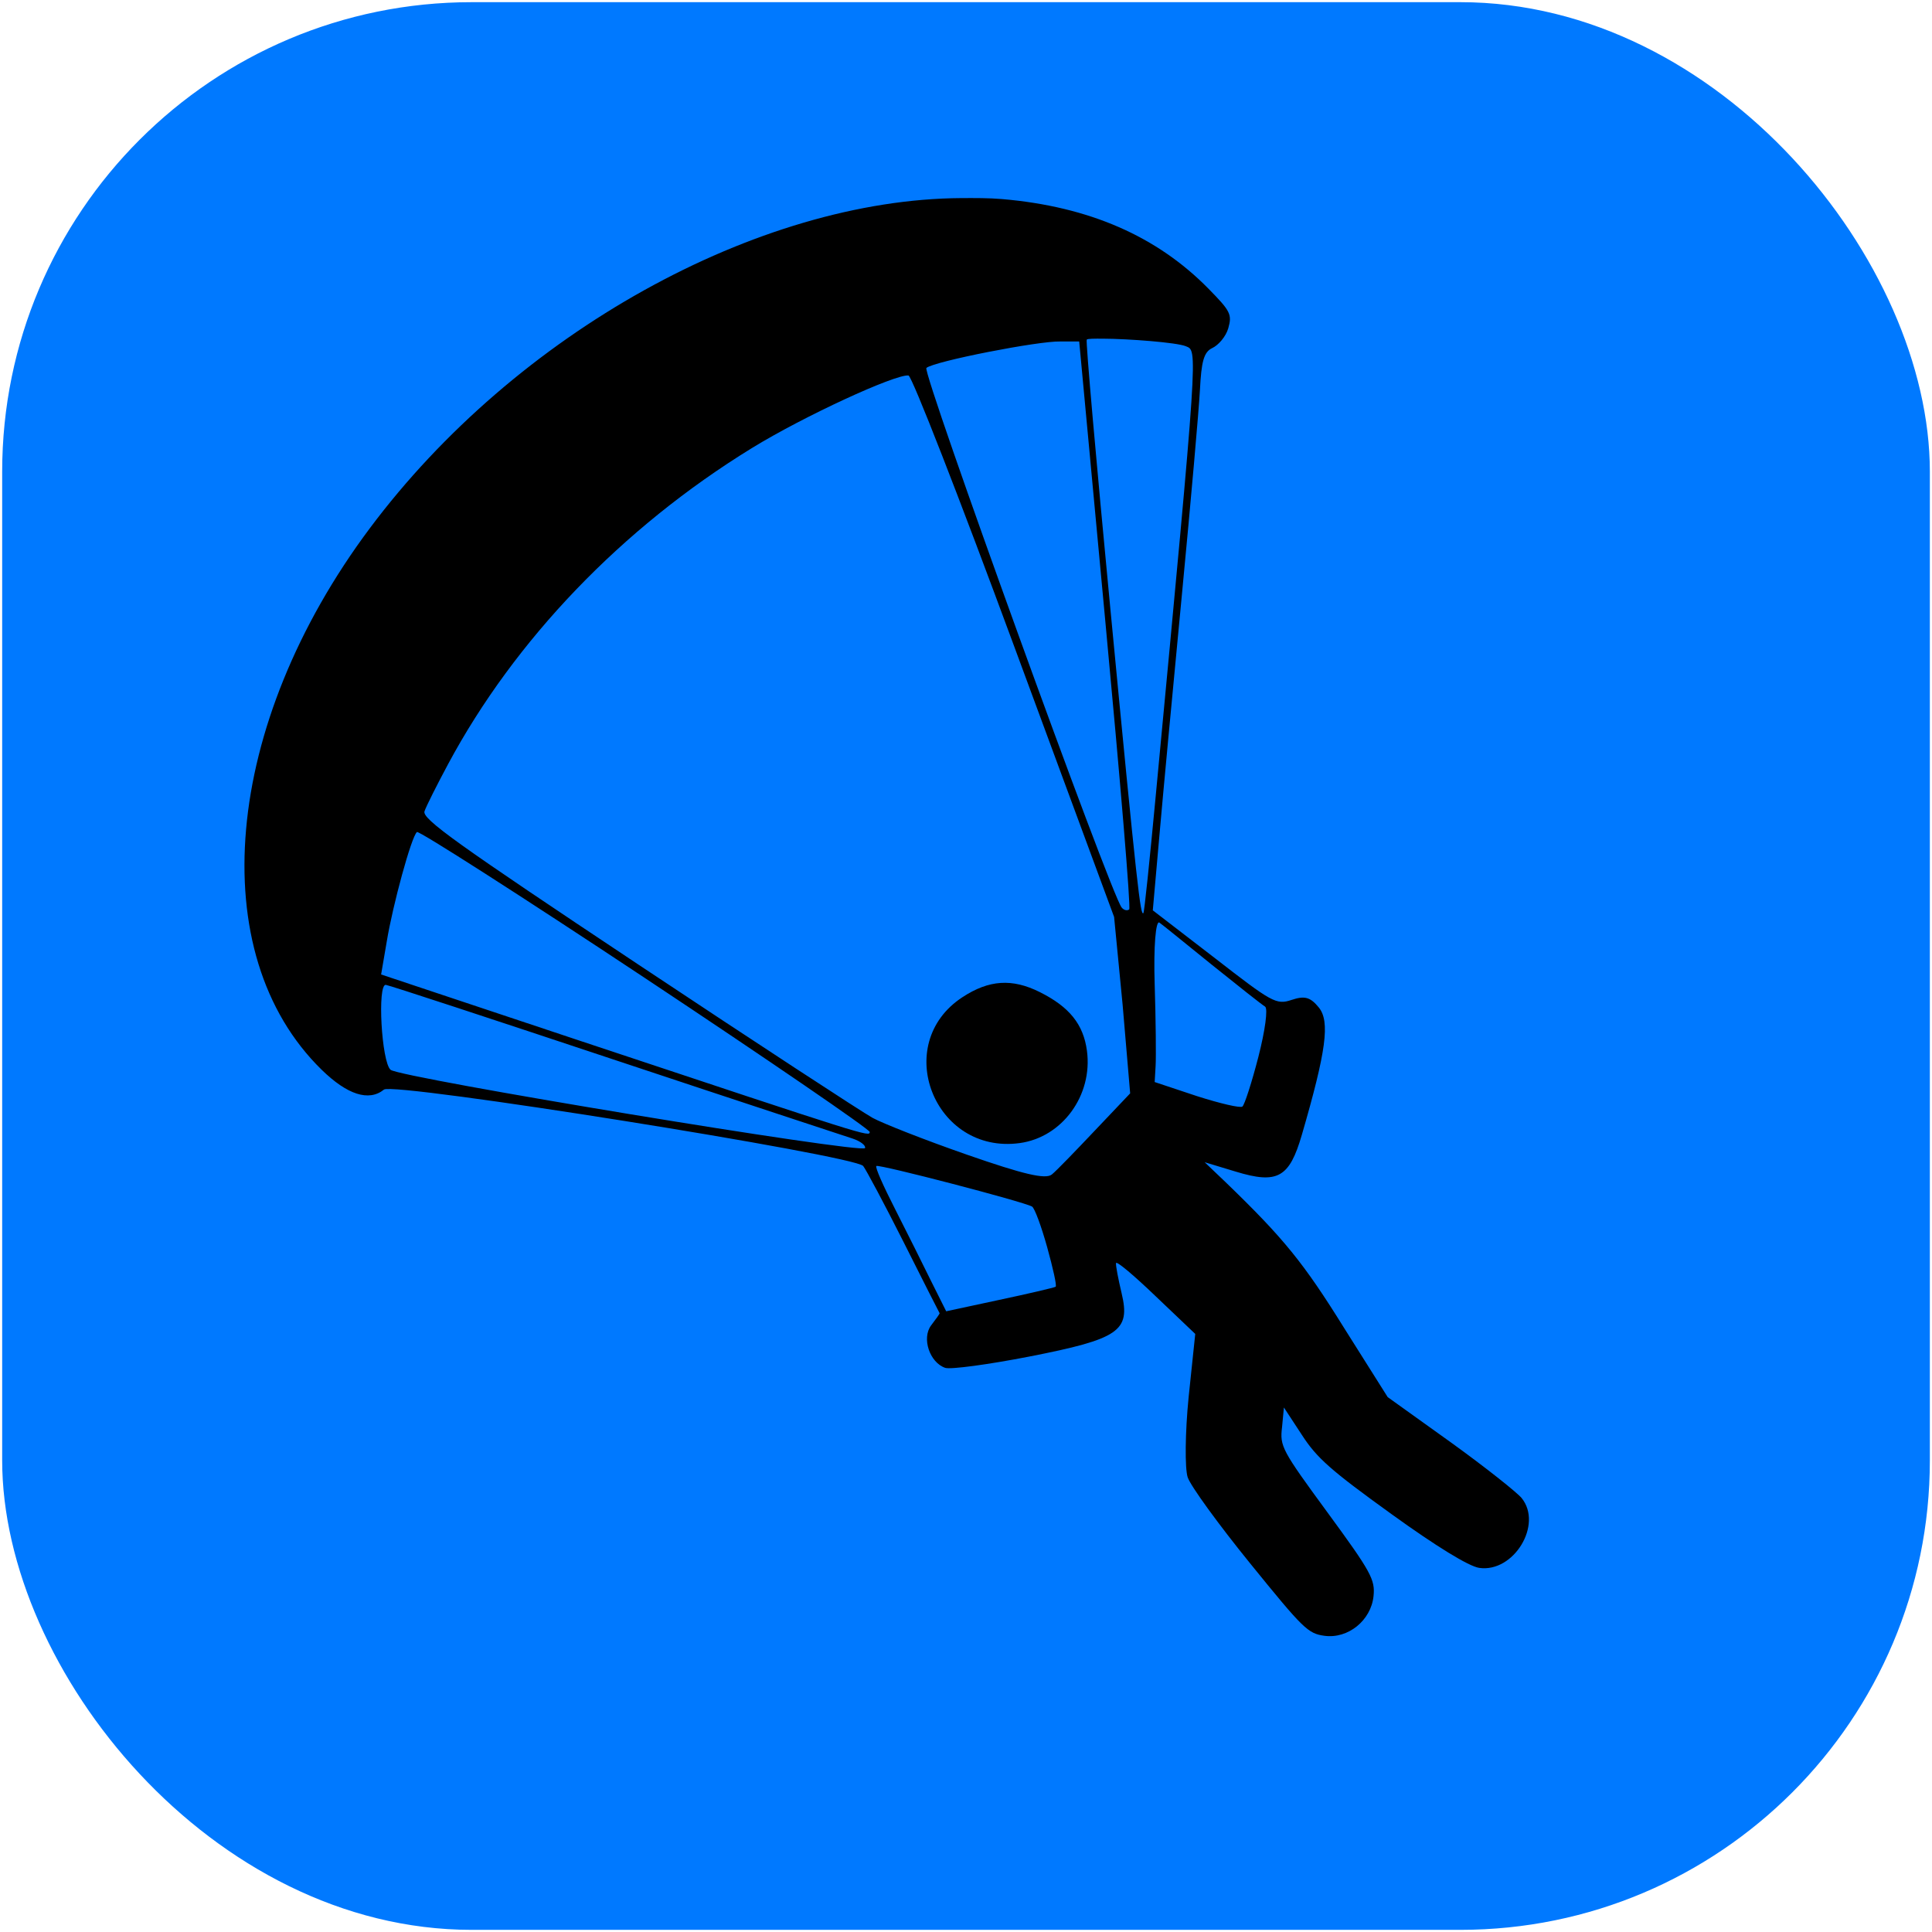 <?xml version="1.0" encoding="UTF-8" standalone="no"?>
<!-- Created with Inkscape (http://www.inkscape.org/) -->

<svg
   xmlns:dc="http://purl.org/dc/elements/1.1/"
   xmlns:cc="http://creativecommons.org/ns#"
   xmlns:rdf="http://www.w3.org/1999/02/22-rdf-syntax-ns#"
   xmlns:svg="http://www.w3.org/2000/svg"
   xmlns="http://www.w3.org/2000/svg"
   xmlns:sodipodi="http://sodipodi.sourceforge.net/DTD/sodipodi-0.dtd"
   xmlns:inkscape="http://www.inkscape.org/namespaces/inkscape"
   width="64px"
   height="64px"
   id="svg3799"
   version="1.1"
   inkscape:version="0.48.4 r9939"
   sodipodi:docname="glider_workbench.svg">
  <defs
     id="defs3801">
    <marker
       inkscape:stockid="EmptyTriangleOutL"
       orient="auto"
       refY="0.0"
       refX="0.0"
       id="EmptyTriangleOutL"
       style="overflow:visible">
      <path
         id="path4487"
         d="M 5.77,0.0 L -2.88,5.0 L -2.88,-5.0 L 5.77,0.0 z "
         style="fill-rule:evenodd;fill:#FFFFFF;stroke:#000000;stroke-width:1.0pt"
         transform="scale(0.8) translate(-6,0)" />
    </marker>
    <marker
       inkscape:stockid="DotS"
       orient="auto"
       refY="0.0"
       refX="0.0"
       id="DotS"
       style="overflow:visible">
      <path
         id="path4394"
         d="M -2.5,-1.0 C -2.5,1.76 -4.74,4.0 -7.5,4.0 C -10.26,4.0 -12.5,1.76 -12.5,-1.0 C -12.5,-3.76 -10.26,-6.0 -7.5,-6.0 C -4.74,-6.0 -2.5,-3.76 -2.5,-1.0 z "
         style="fill-rule:evenodd;stroke:#000000;stroke-width:1.0pt"
         transform="scale(0.2) translate(7.4, 1)" />
    </marker>
    <marker
       inkscape:stockid="DotL"
       orient="auto"
       refY="0.0"
       refX="0.0"
       id="DotL"
       style="overflow:visible">
      <path
         id="path4388"
         d="M -2.5,-1.0 C -2.5,1.76 -4.74,4.0 -7.5,4.0 C -10.26,4.0 -12.5,1.76 -12.5,-1.0 C -12.5,-3.76 -10.26,-6.0 -7.5,-6.0 C -4.74,-6.0 -2.5,-3.76 -2.5,-1.0 z "
         style="fill-rule:evenodd;stroke:#000000;stroke-width:1.0pt"
         transform="scale(0.8) translate(7.4, 1)" />
    </marker>
    <marker
       inkscape:stockid="Tail"
       orient="auto"
       refY="0.0"
       refX="0.0"
       id="Tail"
       style="overflow:visible">
      <g
         id="g4363"
         transform="scale(-1.2)">
        <path
           id="path4365"
           d="M -3.805,-3.959 L 0.544,0"
           style="fill:none;fill-rule:evenodd;stroke:#000000;stroke-width:0.8;stroke-linecap:round" />
        <path
           id="path4367"
           d="M -1.287,-3.959 L 3.062,0"
           style="fill:none;fill-rule:evenodd;stroke:#000000;stroke-width:0.8;stroke-linecap:round" />
        <path
           id="path4369"
           d="M 1.305,-3.959 L 5.654,0"
           style="fill:none;fill-rule:evenodd;stroke:#000000;stroke-width:0.8;stroke-linecap:round" />
        <path
           id="path4371"
           d="M -3.805,4.178 L 0.544,0.22"
           style="fill:none;fill-rule:evenodd;stroke:#000000;stroke-width:0.8;stroke-linecap:round" />
        <path
           id="path4373"
           d="M -1.287,4.178 L 3.062,0.22"
           style="fill:none;fill-rule:evenodd;stroke:#000000;stroke-width:0.8;stroke-linecap:round" />
        <path
           id="path4375"
           d="M 1.305,4.178 L 5.654,0.22"
           style="fill:none;fill-rule:evenodd;stroke:#000000;stroke-width:0.8;stroke-linecap:round" />
      </g>
    </marker>
    <marker
       inkscape:stockid="Arrow1Sstart"
       orient="auto"
       refY="0.0"
       refX="0.0"
       id="Arrow1Sstart"
       style="overflow:visible">
      <path
         id="path4339"
         d="M 0.0,0.0 L 5.0,-5.0 L -12.5,0.0 L 5.0,5.0 L 0.0,0.0 z "
         style="fill-rule:evenodd;stroke:#000000;stroke-width:1.0pt"
         transform="scale(0.2) translate(6,0)" />
    </marker>
    <marker
       inkscape:stockid="Arrow1Lstart"
       orient="auto"
       refY="0.0"
       refX="0.0"
       id="Arrow1Lstart"
       style="overflow:visible">
      <path
         id="path4327"
         d="M 0.0,0.0 L 5.0,-5.0 L -12.5,0.0 L 5.0,5.0 L 0.0,0.0 z "
         style="fill-rule:evenodd;stroke:#000000;stroke-width:1.0pt"
         transform="scale(0.8) translate(12.5,0)" />
    </marker>
  </defs>
  <sodipodi:namedview
     id="base"
     pagecolor="#ffffff"
     bordercolor="#666666"
     borderopacity="1.0"
     inkscape:pageopacity="0.0"
     inkscape:pageshadow="2"
     inkscape:zoom="7.7781746"
     inkscape:cx="30.821471"
     inkscape:cy="27.857927"
     inkscape:current-layer="layer1"
     showgrid="true"
     inkscape:document-units="px"
     inkscape:grid-bbox="true"
     inkscape:snap-center="true"
     showguides="true"
     inkscape:guide-bbox="true"
     inkscape:window-width="1920"
     inkscape:window-height="1056"
     inkscape:window-x="0"
     inkscape:window-y="24"
     inkscape:window-maximized="1"
     inkscape:snap-nodes="true">
    <sodipodi:guide
       orientation="1,0"
       position="32,32"
       id="guide3783" />
    <sodipodi:guide
       orientation="0,1"
       position="32,32"
       id="guide3785" />
  </sodipodi:namedview>
  <g
     id="layer1"
     inkscape:label="Layer 1"
     inkscape:groupmode="layer">
    <rect
       style="fill:#0079ff;fill-opacity:1;stroke:none"
       id="rect3849"
       width="63.857"
       height="63.857"
       x="0.072"
       y="0.072"
       ry="15.553" />
    <path
       style="fill:#000000;stroke:none;stroke-opacity:1"
       d="M 31.844 6.562 C 25.111 6.601 17.093 11.017 12.25 17.5 C 7.384 24.013 6.72 31.59 10.656 35.438 C 11.501 36.263 12.22 36.499 12.719 36.094 C 13.036 35.836 28.308 38.272 28.594 38.625 C 28.684 38.736 29.294 39.877 29.938 41.156 C 30.581 42.436 31.112 43.484 31.125 43.5 C 31.138 43.516 31 43.697 30.844 43.906 C 30.525 44.332 30.799 45.138 31.312 45.312 C 31.485 45.371 32.741 45.202 34.094 44.938 C 37.074 44.355 37.453 44.092 37.156 42.844 C 37.047 42.385 36.959 41.932 36.969 41.844 C 36.978 41.755 37.563 42.249 38.281 42.938 L 39.594 44.188 L 39.375 46.281 C 39.259 47.44 39.246 48.647 39.344 48.938 C 39.441 49.228 40.371 50.505 41.406 51.781 C 43.178 53.966 43.326 54.113 43.875 54.188 C 44.656 54.294 45.416 53.68 45.5 52.875 C 45.557 52.327 45.422 52.076 43.969 50.094 C 42.458 48.033 42.394 47.91 42.469 47.281 L 42.531 46.625 L 43.125 47.531 C 43.621 48.301 44.09 48.711 46.094 50.156 C 47.569 51.22 48.651 51.886 49 51.938 C 50.143 52.105 51.118 50.503 50.406 49.625 C 50.262 49.447 49.214 48.611 48.062 47.781 L 45.969 46.281 L 44.531 44 C 43.18 41.828 42.536 41.031 40.594 39.156 L 39.906 38.5 L 40.938 38.812 C 42.325 39.235 42.714 39.007 43.125 37.594 C 43.935 34.809 44.063 33.838 43.688 33.375 C 43.4 33.021 43.211 32.982 42.781 33.125 C 42.276 33.293 42.134 33.206 40.219 31.719 L 38.188 30.156 L 38.406 27.688 C 38.523 26.337 38.864 22.715 39.156 19.656 C 39.449 16.598 39.716 13.565 39.75 12.906 C 39.797 11.991 39.874 11.662 40.156 11.531 C 40.359 11.437 40.608 11.152 40.688 10.875 C 40.819 10.414 40.76 10.304 40.031 9.562 C 38.332 7.833 36.09 6.841 33.188 6.594 C 32.751 6.557 32.293 6.56 31.844 6.562 z M 36.531 11.219 C 37.379 11.222 38.987 11.345 39.281 11.469 C 39.676 11.635 39.71 11.294 38.281 26.406 C 38.083 28.503 37.908 30.223 37.875 30.25 C 37.78 30.327 37.678 29.535 36.781 20.156 C 36.316 15.294 35.961 11.291 36 11.25 C 36.031 11.217 36.249 11.218 36.531 11.219 z M 35.125 11.312 L 35.75 11.312 L 36.625 20.688 C 37.108 25.839 37.465 30.076 37.406 30.125 C 37.348 30.174 37.235 30.16 37.156 30.062 C 36.792 29.614 30.532 12.314 30.688 12.188 C 30.963 11.964 34.41 11.291 35.125 11.312 z M 30.094 12.438 C 30.206 12.448 31.776 16.479 33.594 21.406 L 36.906 30.375 L 37.188 33.281 L 37.438 36.219 L 36.281 37.438 C 35.647 38.108 35.001 38.779 34.844 38.906 C 34.634 39.077 33.893 38.898 32.031 38.25 C 30.639 37.765 29.24 37.214 28.906 37.031 C 28.573 36.848 25.065 34.558 21.125 31.938 C 15.127 27.948 13.977 27.129 14.062 26.875 C 14.118 26.708 14.475 26 14.844 25.312 C 17.047 21.205 20.596 17.492 24.906 14.844 C 26.633 13.783 29.652 12.395 30.094 12.438 z M 13.812 27.562 C 13.876 27.511 17.28 29.689 21.375 32.406 C 25.47 35.124 28.821 37.419 28.812 37.5 C 28.795 37.663 28.796 37.665 19.281 34.5 L 12.625 32.281 L 12.812 31.188 C 13.007 29.998 13.627 27.713 13.812 27.562 z M 38.406 30.562 C 38.525 30.644 39.304 31.282 40.156 31.969 C 41.009 32.655 41.802 33.282 41.906 33.344 C 42.01 33.406 41.906 34.149 41.688 35 C 41.469 35.851 41.227 36.602 41.156 36.656 C 41.085 36.711 40.421 36.556 39.656 36.312 L 38.25 35.844 L 38.281 35.312 C 38.299 35.017 38.288 33.79 38.25 32.594 C 38.211 31.376 38.285 30.48 38.406 30.562 z M 12.781 32.625 C 12.899 32.639 16.333 33.769 20.406 35.125 C 24.48 36.481 27.998 37.635 28.25 37.719 C 28.502 37.803 28.686 37.946 28.656 38.031 C 28.585 38.236 13.244 35.704 12.938 35.438 C 12.637 35.176 12.495 32.591 12.781 32.625 z M 29.031 38.625 C 29.125 38.561 33.901 39.805 34.188 39.969 C 34.272 40.017 34.495 40.62 34.688 41.312 C 34.88 42.005 35.014 42.595 34.969 42.625 C 34.924 42.655 34.064 42.856 33.094 43.062 L 31.344 43.438 L 30.844 42.438 C 30.577 41.895 30.047 40.828 29.656 40.062 C 29.265 39.297 28.98 38.66 29.031 38.625 z "
       id="path4650" />
    <path
       style="fill:#000000;stroke:none"
       d="m 33.773,37.867 c -2.826,0.38 -4.259,-3.282 -1.892,-4.833 0.881,-0.577 1.647,-0.628 2.565,-0.169 0.978,0.489 1.442,1.065 1.56,1.94 0.199,1.478 -0.817,2.872 -2.233,3.062 z"
       id="path4642"
       inkscape:connector-curvature="0" />
  </g>
</svg>
